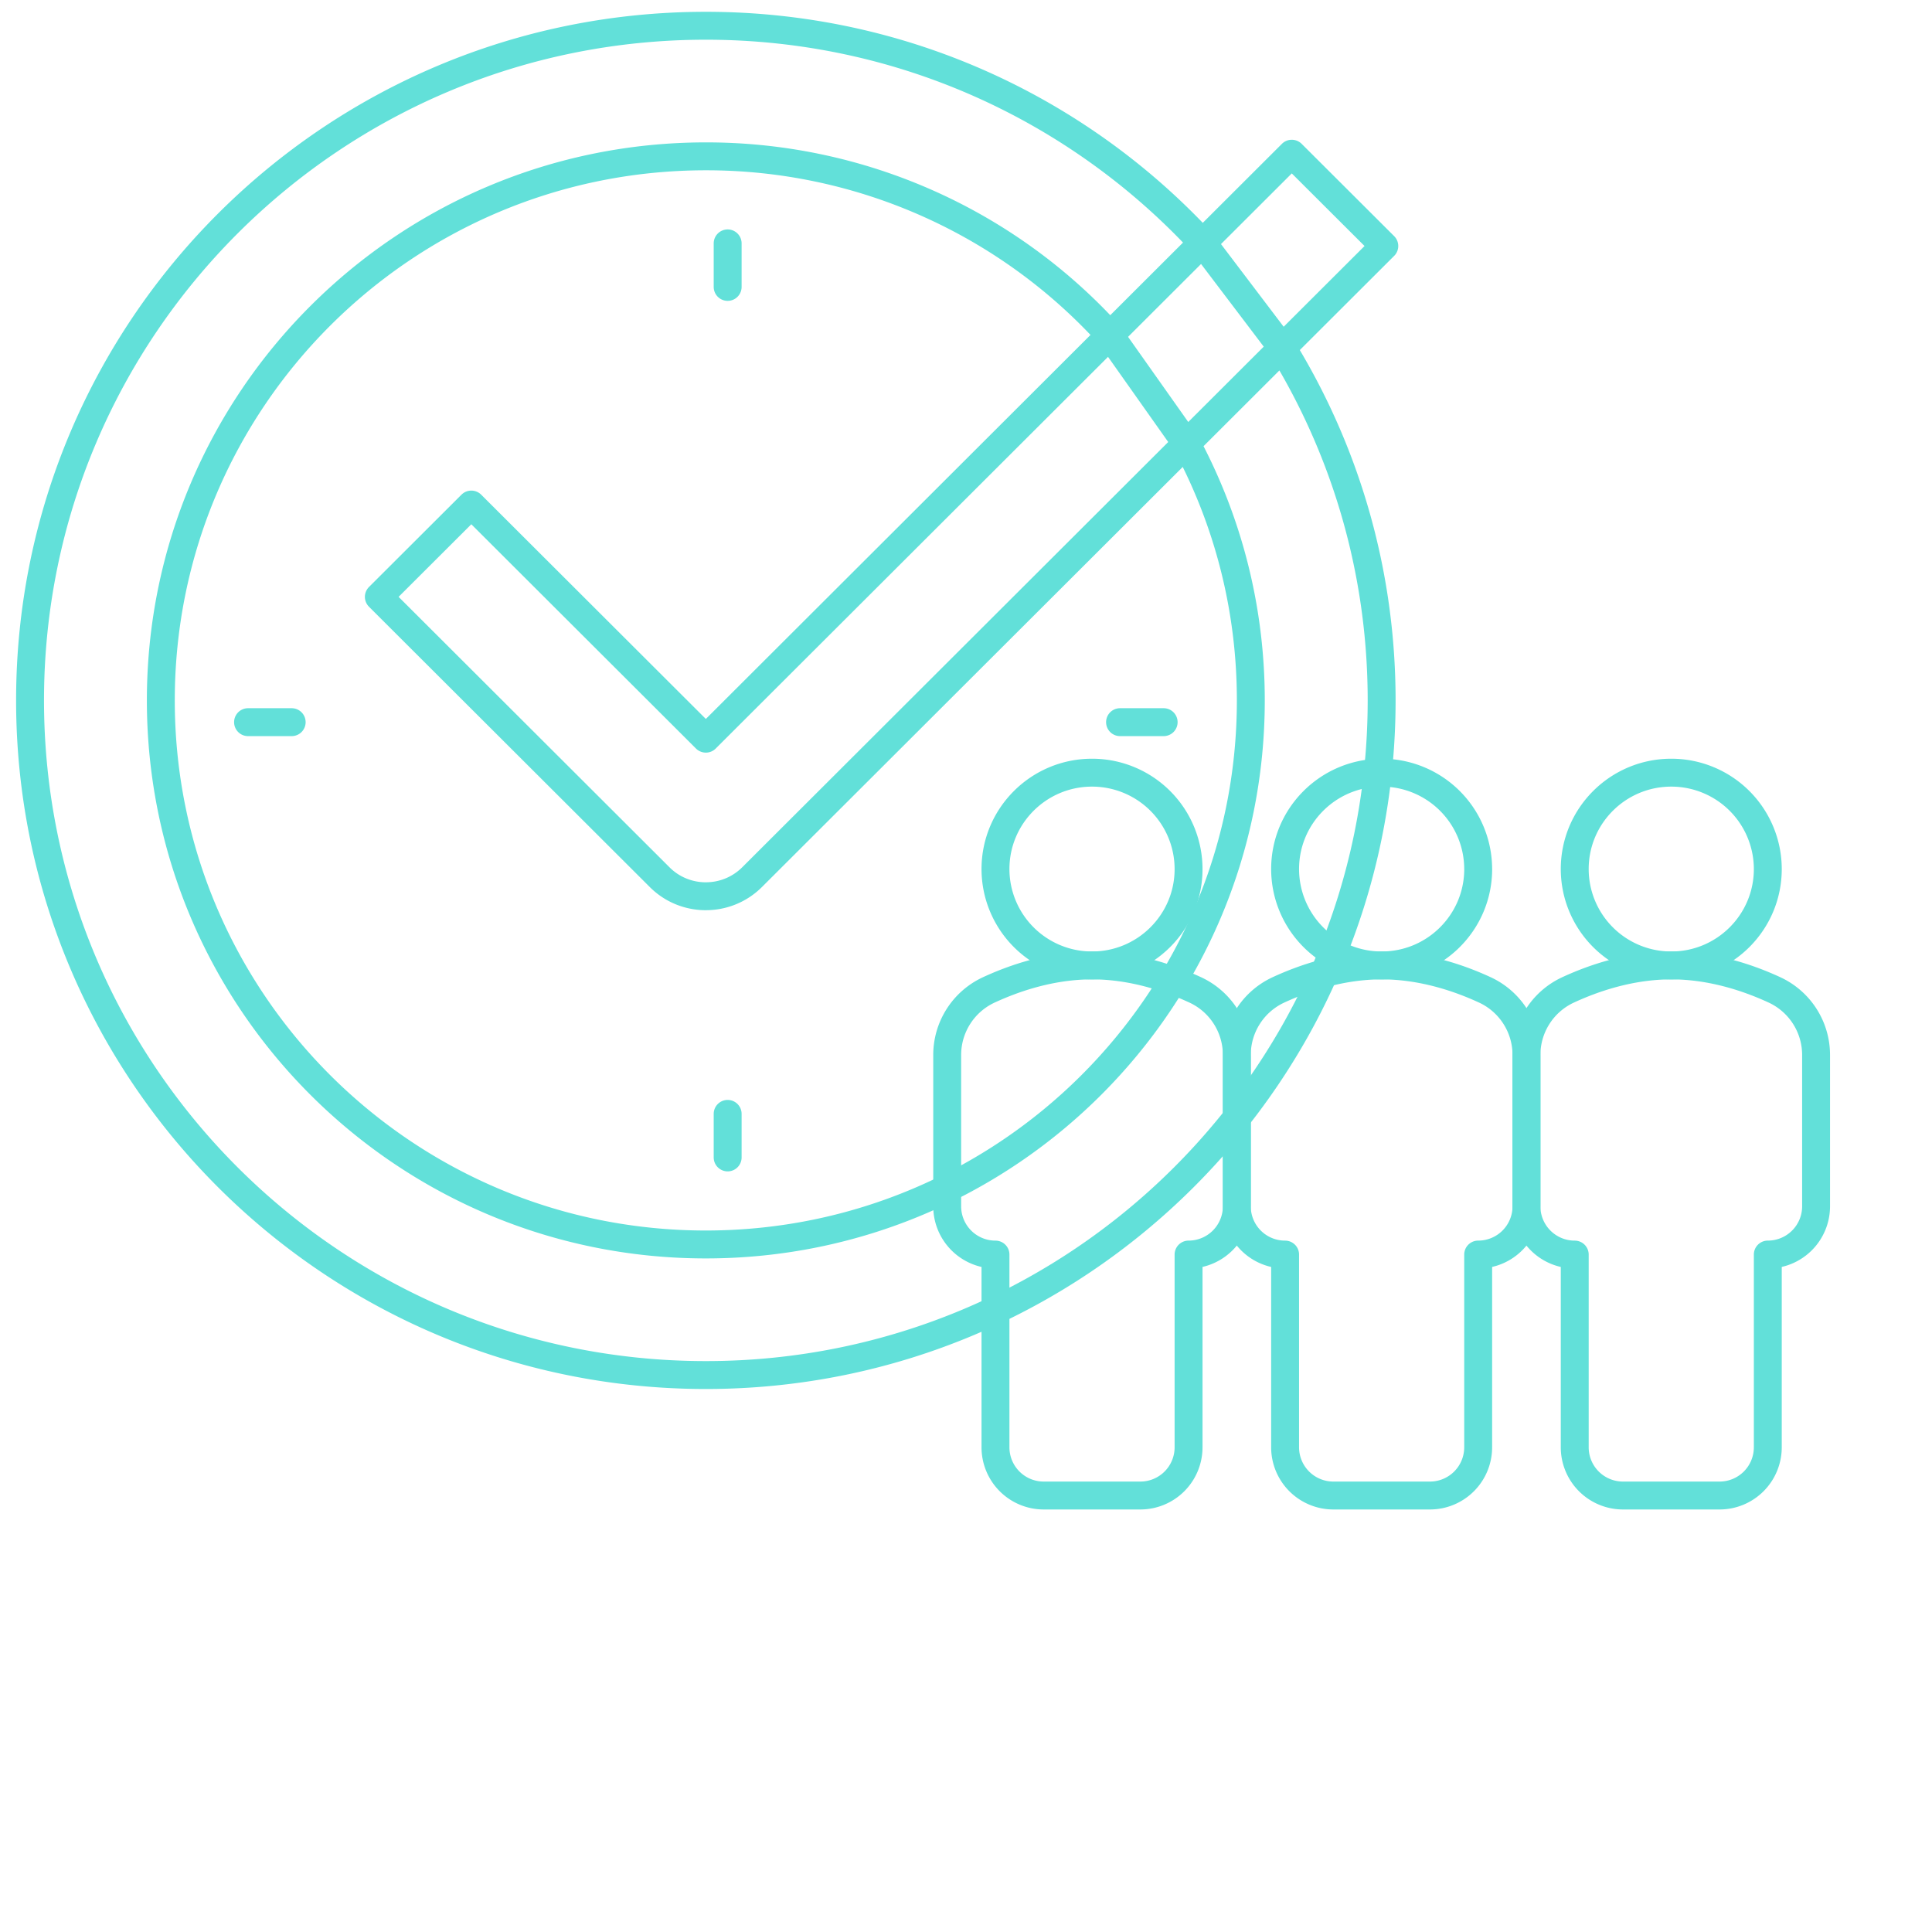 <svg width="90" height="90" xmlns="http://www.w3.org/2000/svg"><g stroke="#62E0D9" stroke-width="1.3" fill="none" fill-rule="evenodd" stroke-linejoin="round"><path d="M33.897 11.338v2.027-2.027zm0 40.551v2.028-2.028zm20.31-18.248h-2.031 2.031zm-40.62 0h-2.032 2.031zm19.294 8.11c-.78 0-1.56-.296-2.153-.89l-13.08-13.057 4.308-4.3L32.881 34.41 60.176 7.16l4.31 4.3-29.45 29.4a3.04 3.04 0 0 1-2.155.89zm23.154-30.417C50.283 5.104 42.039 1.2 32.88 1.2 15.495 1.2 1.4 15.271 1.4 32.627s14.095 31.428 31.481 31.428c17.386 0 31.481-14.072 31.481-31.428 0-6.018-1.694-11.64-4.63-16.417l-3.697-4.876zM51.7 15.616a25.346 25.346 0 0 0-18.82-8.333c-14.022 0-25.388 11.346-25.388 25.344 0 13.999 11.366 25.345 25.388 25.345 14.022 0 25.388-11.346 25.388-25.345 0-4.329-1.087-8.402-3.002-11.966l-3.566-5.045z" stroke-linecap="round"/><path d="M55.368 40.484c0 2.48-2.015 4.49-4.498 4.49a4.494 4.494 0 0 1-4.497-4.49c0-2.48 2.015-4.49 4.497-4.49a4.494 4.494 0 0 1 4.498 4.49z"/><path d="M50.87 44.974c-1.898 0-3.612.583-4.839 1.154a3.34 3.34 0 0 0-1.907 3.033v7.037a2.248 2.248 0 0 0 2.249 2.245v8.979a2.247 2.247 0 0 0 2.249 2.245h4.497a2.247 2.247 0 0 0 2.249-2.245v-8.98a2.248 2.248 0 0 0 2.248-2.244V49.16a3.34 3.34 0 0 0-1.907-3.033c-1.226-.57-2.94-1.154-4.839-1.154z" stroke-linecap="round"/><path d="M68.86 40.484c0 2.48-2.014 4.49-4.498 4.49a4.493 4.493 0 0 1-4.497-4.49c0-2.48 2.014-4.49 4.497-4.49a4.493 4.493 0 0 1 4.497 4.49z"/><path d="M64.362 44.974c-1.898 0-3.612.583-4.839 1.154a3.34 3.34 0 0 0-1.907 3.033v7.037a2.247 2.247 0 0 0 2.249 2.245v8.979a2.248 2.248 0 0 0 2.249 2.245h4.497a2.247 2.247 0 0 0 2.248-2.245v-8.98a2.247 2.247 0 0 0 2.25-2.244V49.16a3.34 3.34 0 0 0-1.908-3.033c-1.226-.57-2.941-1.154-4.839-1.154z" stroke-linecap="round"/><path d="M82.351 40.484c0 2.48-2.013 4.49-4.497 4.49a4.493 4.493 0 0 1-4.497-4.49c0-2.48 2.013-4.49 4.497-4.49a4.493 4.493 0 0 1 4.497 4.49z"/><path d="M77.854 44.974c-1.898 0-3.612.583-4.839 1.154a3.34 3.34 0 0 0-1.907 3.033v7.037a2.247 2.247 0 0 0 2.249 2.245v8.979a2.248 2.248 0 0 0 2.248 2.245h4.498a2.247 2.247 0 0 0 2.248-2.245v-8.98a2.247 2.247 0 0 0 2.249-2.244V49.16a3.34 3.34 0 0 0-1.907-3.033c-1.226-.57-2.941-1.154-4.839-1.154z" stroke-linecap="round"/></g></svg>